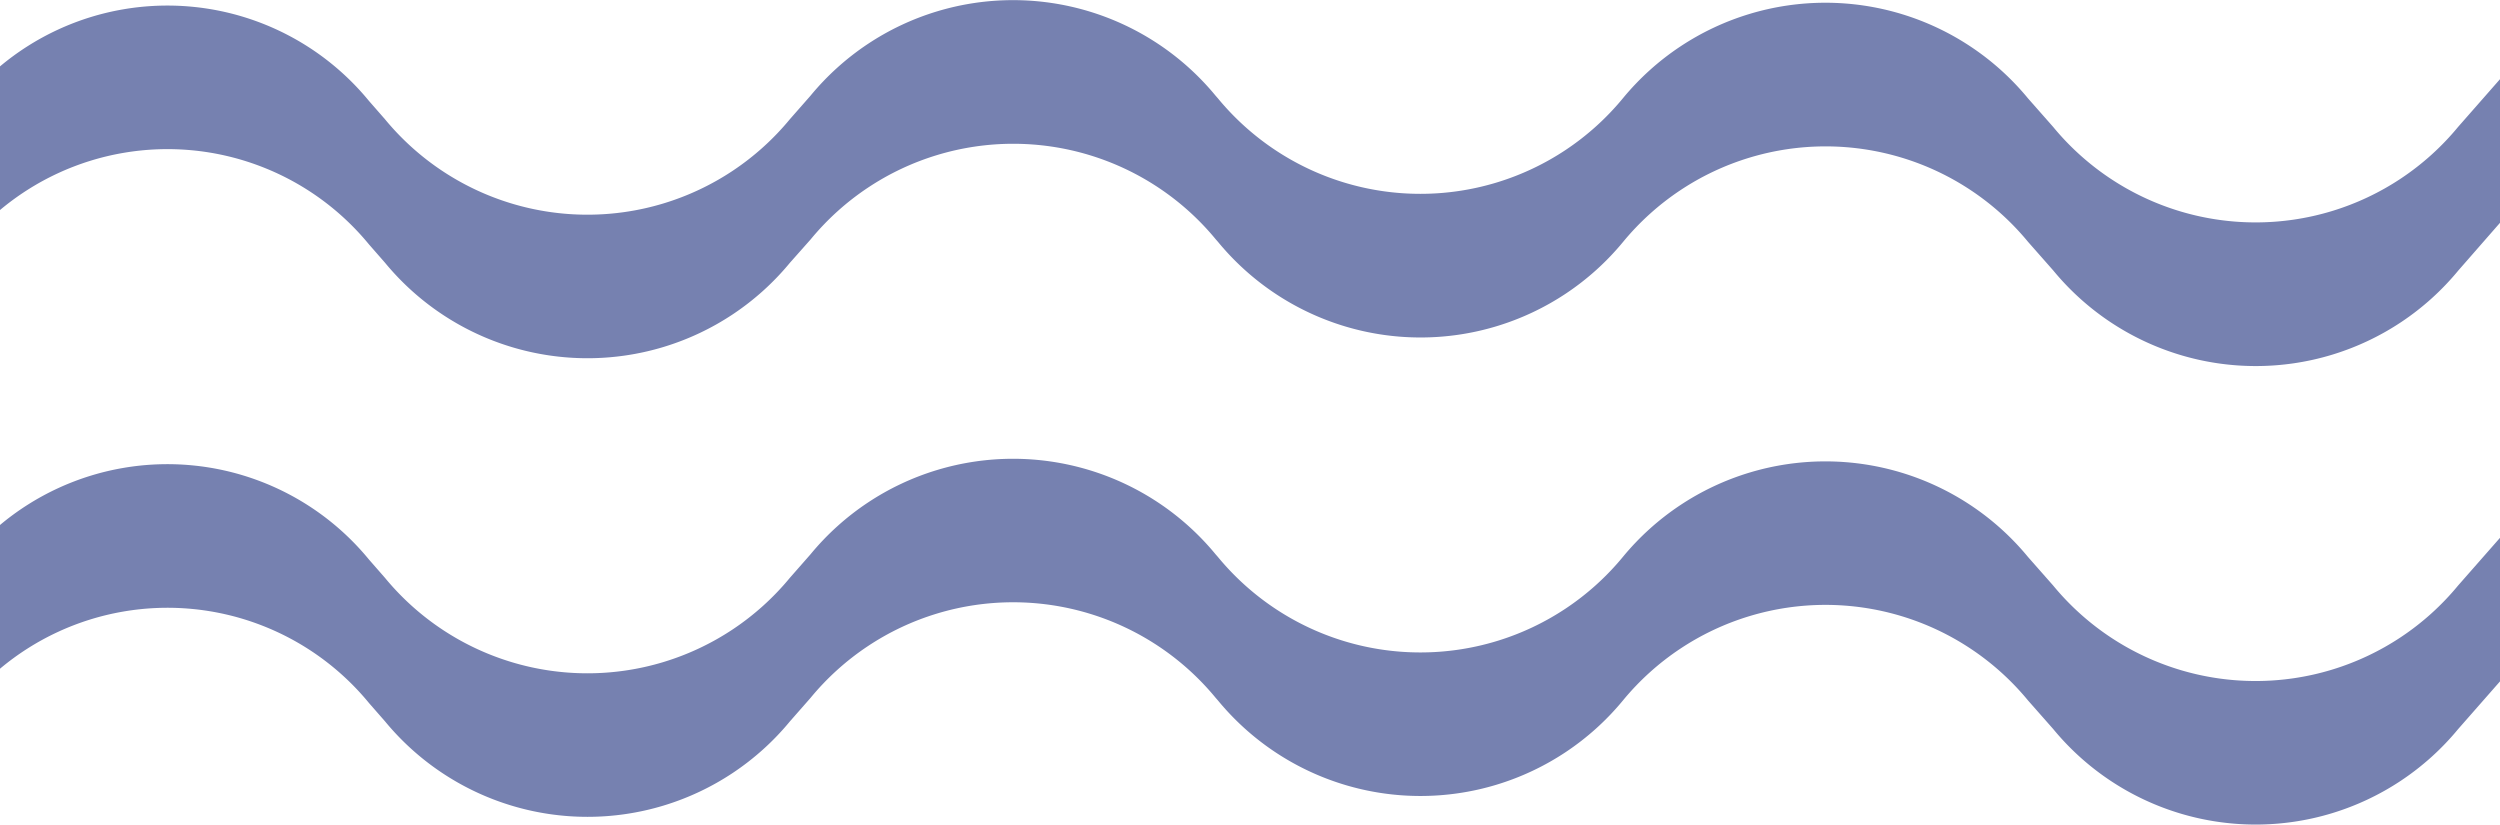 <svg id="Grupo_1073018" data-name="Grupo 1073018" xmlns="http://www.w3.org/2000/svg" width="70" height="23.091" viewBox="0 0 70 23.091">
  <g id="Grupo_1072927" data-name="Grupo 1072927">
    <path id="Trazado_818457" data-name="Trazado 818457" d="M70,9.78l-1.172,1.334a7.347,7.347,0,0,1-11.341,0l-.705-.8a7.349,7.349,0,0,0-11.341,0,7.347,7.347,0,0,1-11.341,0l-.064-.073a7.349,7.349,0,0,0-11.341,0l-.577.657a7.347,7.347,0,0,1-11.341,0l-.447-.511A7.3,7.3,0,0,0,0,9.421v4.024a7.3,7.3,0,0,1,10.332.961l.447.511a7.347,7.347,0,0,0,11.341,0l.577-.657a7.347,7.347,0,0,1,11.341,0l.064.073a7.347,7.347,0,0,0,11.341,0,7.347,7.347,0,0,1,11.341,0l.705.8a7.347,7.347,0,0,0,11.341,0L70,13.8Z" transform="translate(0 5.279)" fill="#7681b0"/>
    <path id="Trazado_818458" data-name="Trazado 818458" d="M70,2.216,68.828,3.551a7.347,7.347,0,0,1-11.341,0l-.705-.8a7.347,7.347,0,0,0-11.341,0,7.347,7.347,0,0,1-11.341,0l-.064-.073a7.347,7.347,0,0,0-11.341,0l-.577.657a7.347,7.347,0,0,1-11.341,0l-.447-.511A7.3,7.3,0,0,0,0,1.858V5.88a7.3,7.3,0,0,1,10.332.963l.447.511a7.347,7.347,0,0,0,11.341,0L22.7,6.7a7.347,7.347,0,0,1,11.341,0l.064.073a7.347,7.347,0,0,0,11.341,0,7.347,7.347,0,0,1,11.341,0l.705.8a7.347,7.347,0,0,0,11.341,0L70,6.238Z" transform="translate(0 0.001)" fill="#7681b0"/>
  </g>
</svg>
